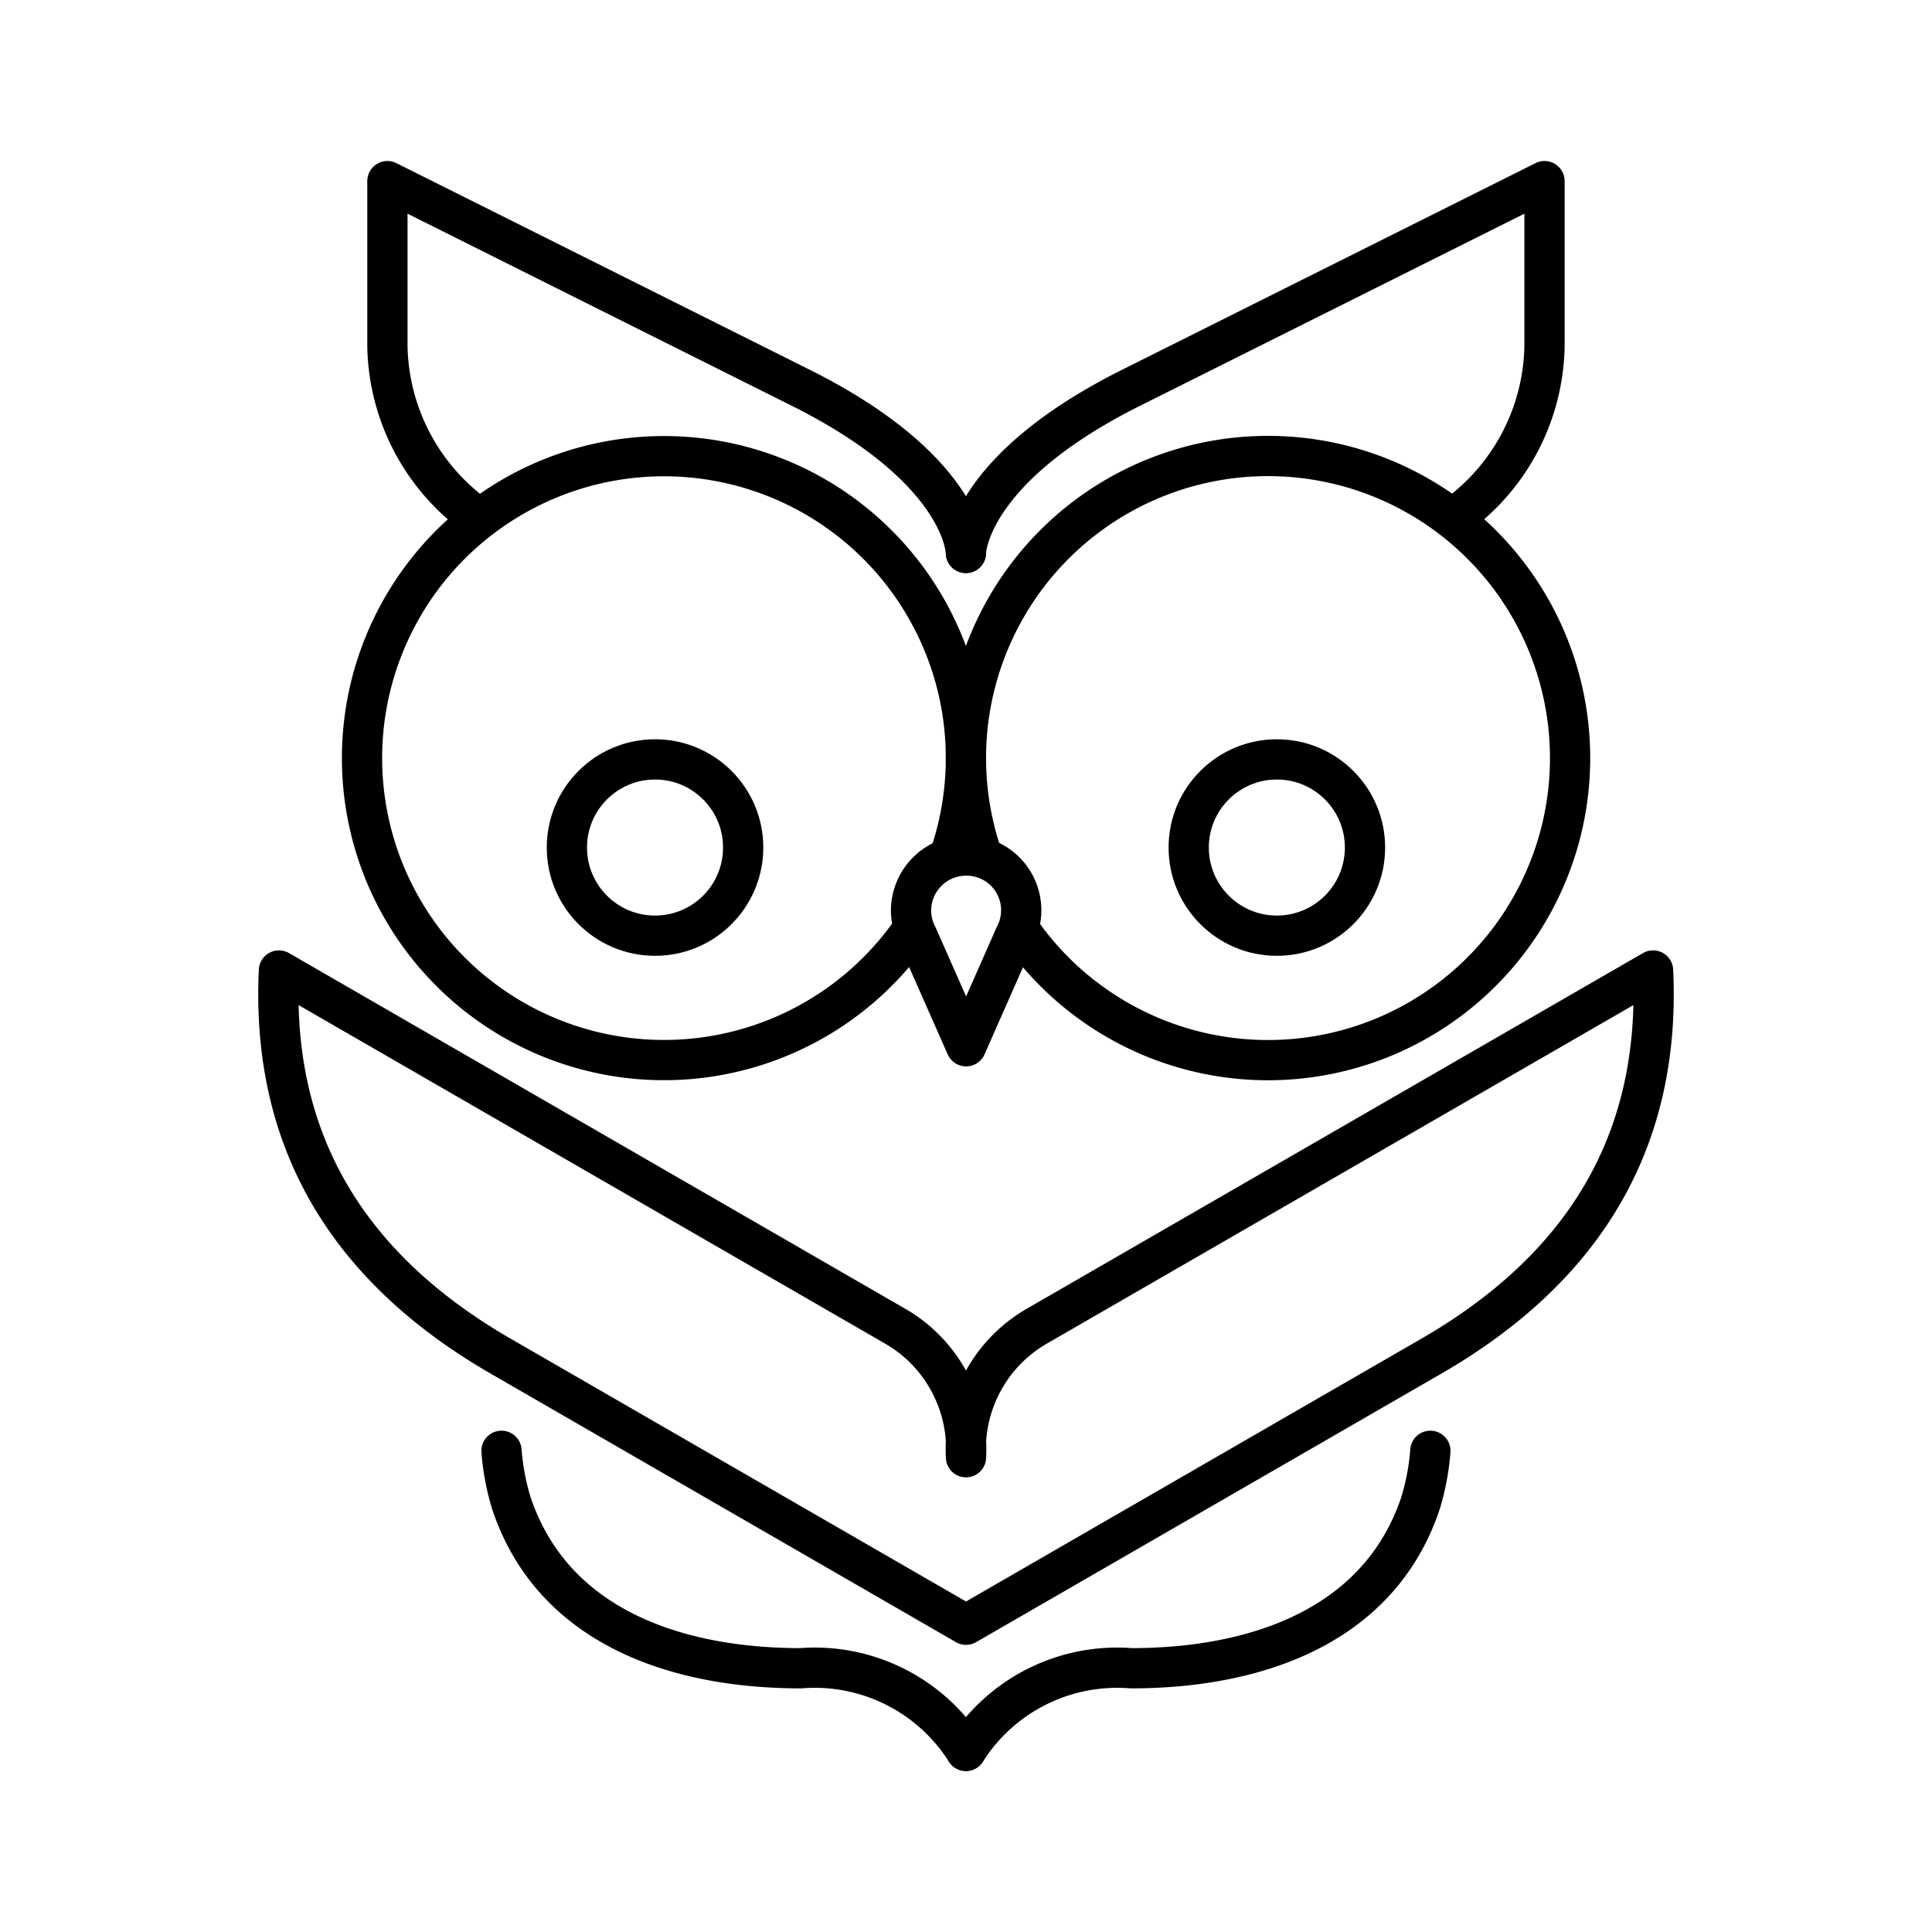 <svg xmlns="http://www.w3.org/2000/svg" width="1em" height="1em" viewBox="0 0 48 48"><path fill="none" stroke="currentColor" stroke-linecap="round" stroke-linejoin="round" d="M23.998 13.737s0-2.053-4.107-4.105L9.625 4.5v4.105a5.331 5.331 0 0 0 2.054 4.105M23.998 43.5a4.449 4.449 0 0 0-4.107-2.053c-3.08 0-6.16-1.026-7.187-4.105a5.985 5.985 0 0 1-.244-1.297"/><circle cx="16.274" cy="21.057" r="2.19" fill="none" stroke="currentColor" stroke-linecap="round" stroke-linejoin="round"/><path fill="none" stroke="currentColor" stroke-linecap="round" stroke-linejoin="round" d="M24.002 21.256a1.368 1.368 0 0 0-1.367 1.369v0a1.368 1.368 0 0 0 .07.427l-.004-.002l.02.044a1.375 1.375 0 0 0 .072.162l1.21 2.738l1.208-2.738a1.375 1.375 0 0 0 .073-.162l.02-.044l-.004.002a1.359 1.359 0 0 0-1.296-1.796zm-.004-7.519s0-2.053 4.107-4.105L38.373 4.5v4.105a5.331 5.331 0 0 1-2.054 4.105M23.998 43.5a4.45 4.45 0 0 1 4.107-2.053c3.08 0 6.16-1.026 7.188-4.105a5.992 5.992 0 0 0 .244-1.297"/><circle cx="31.723" cy="21.057" r="2.19" fill="none" stroke="currentColor" stroke-linecap="round" stroke-linejoin="round"/><path fill="none" stroke="currentColor" stroke-linecap="round" stroke-linejoin="round" d="M22.682 23.08a7.502 7.502 0 1 1 .895-1.766"/><path fill="none" stroke="currentColor" stroke-linecap="round" stroke-linejoin="round" d="M25.407 23.211a7.505 7.505 0 1 0-1.12-2.316q.047.165.101.326"/><path fill="none" stroke="currentColor" stroke-linejoin="round" d="m25.732 32.964l15.338-8.852c.2 4.26-1.735 7.416-5.547 9.604L24 40.366l-11.522-6.65C8.666 31.528 6.73 28.37 6.93 24.112l15.337 8.852A3.529 3.529 0 0 1 24 36.204a3.529 3.529 0 0 1 1.732-3.24Z"/></svg>